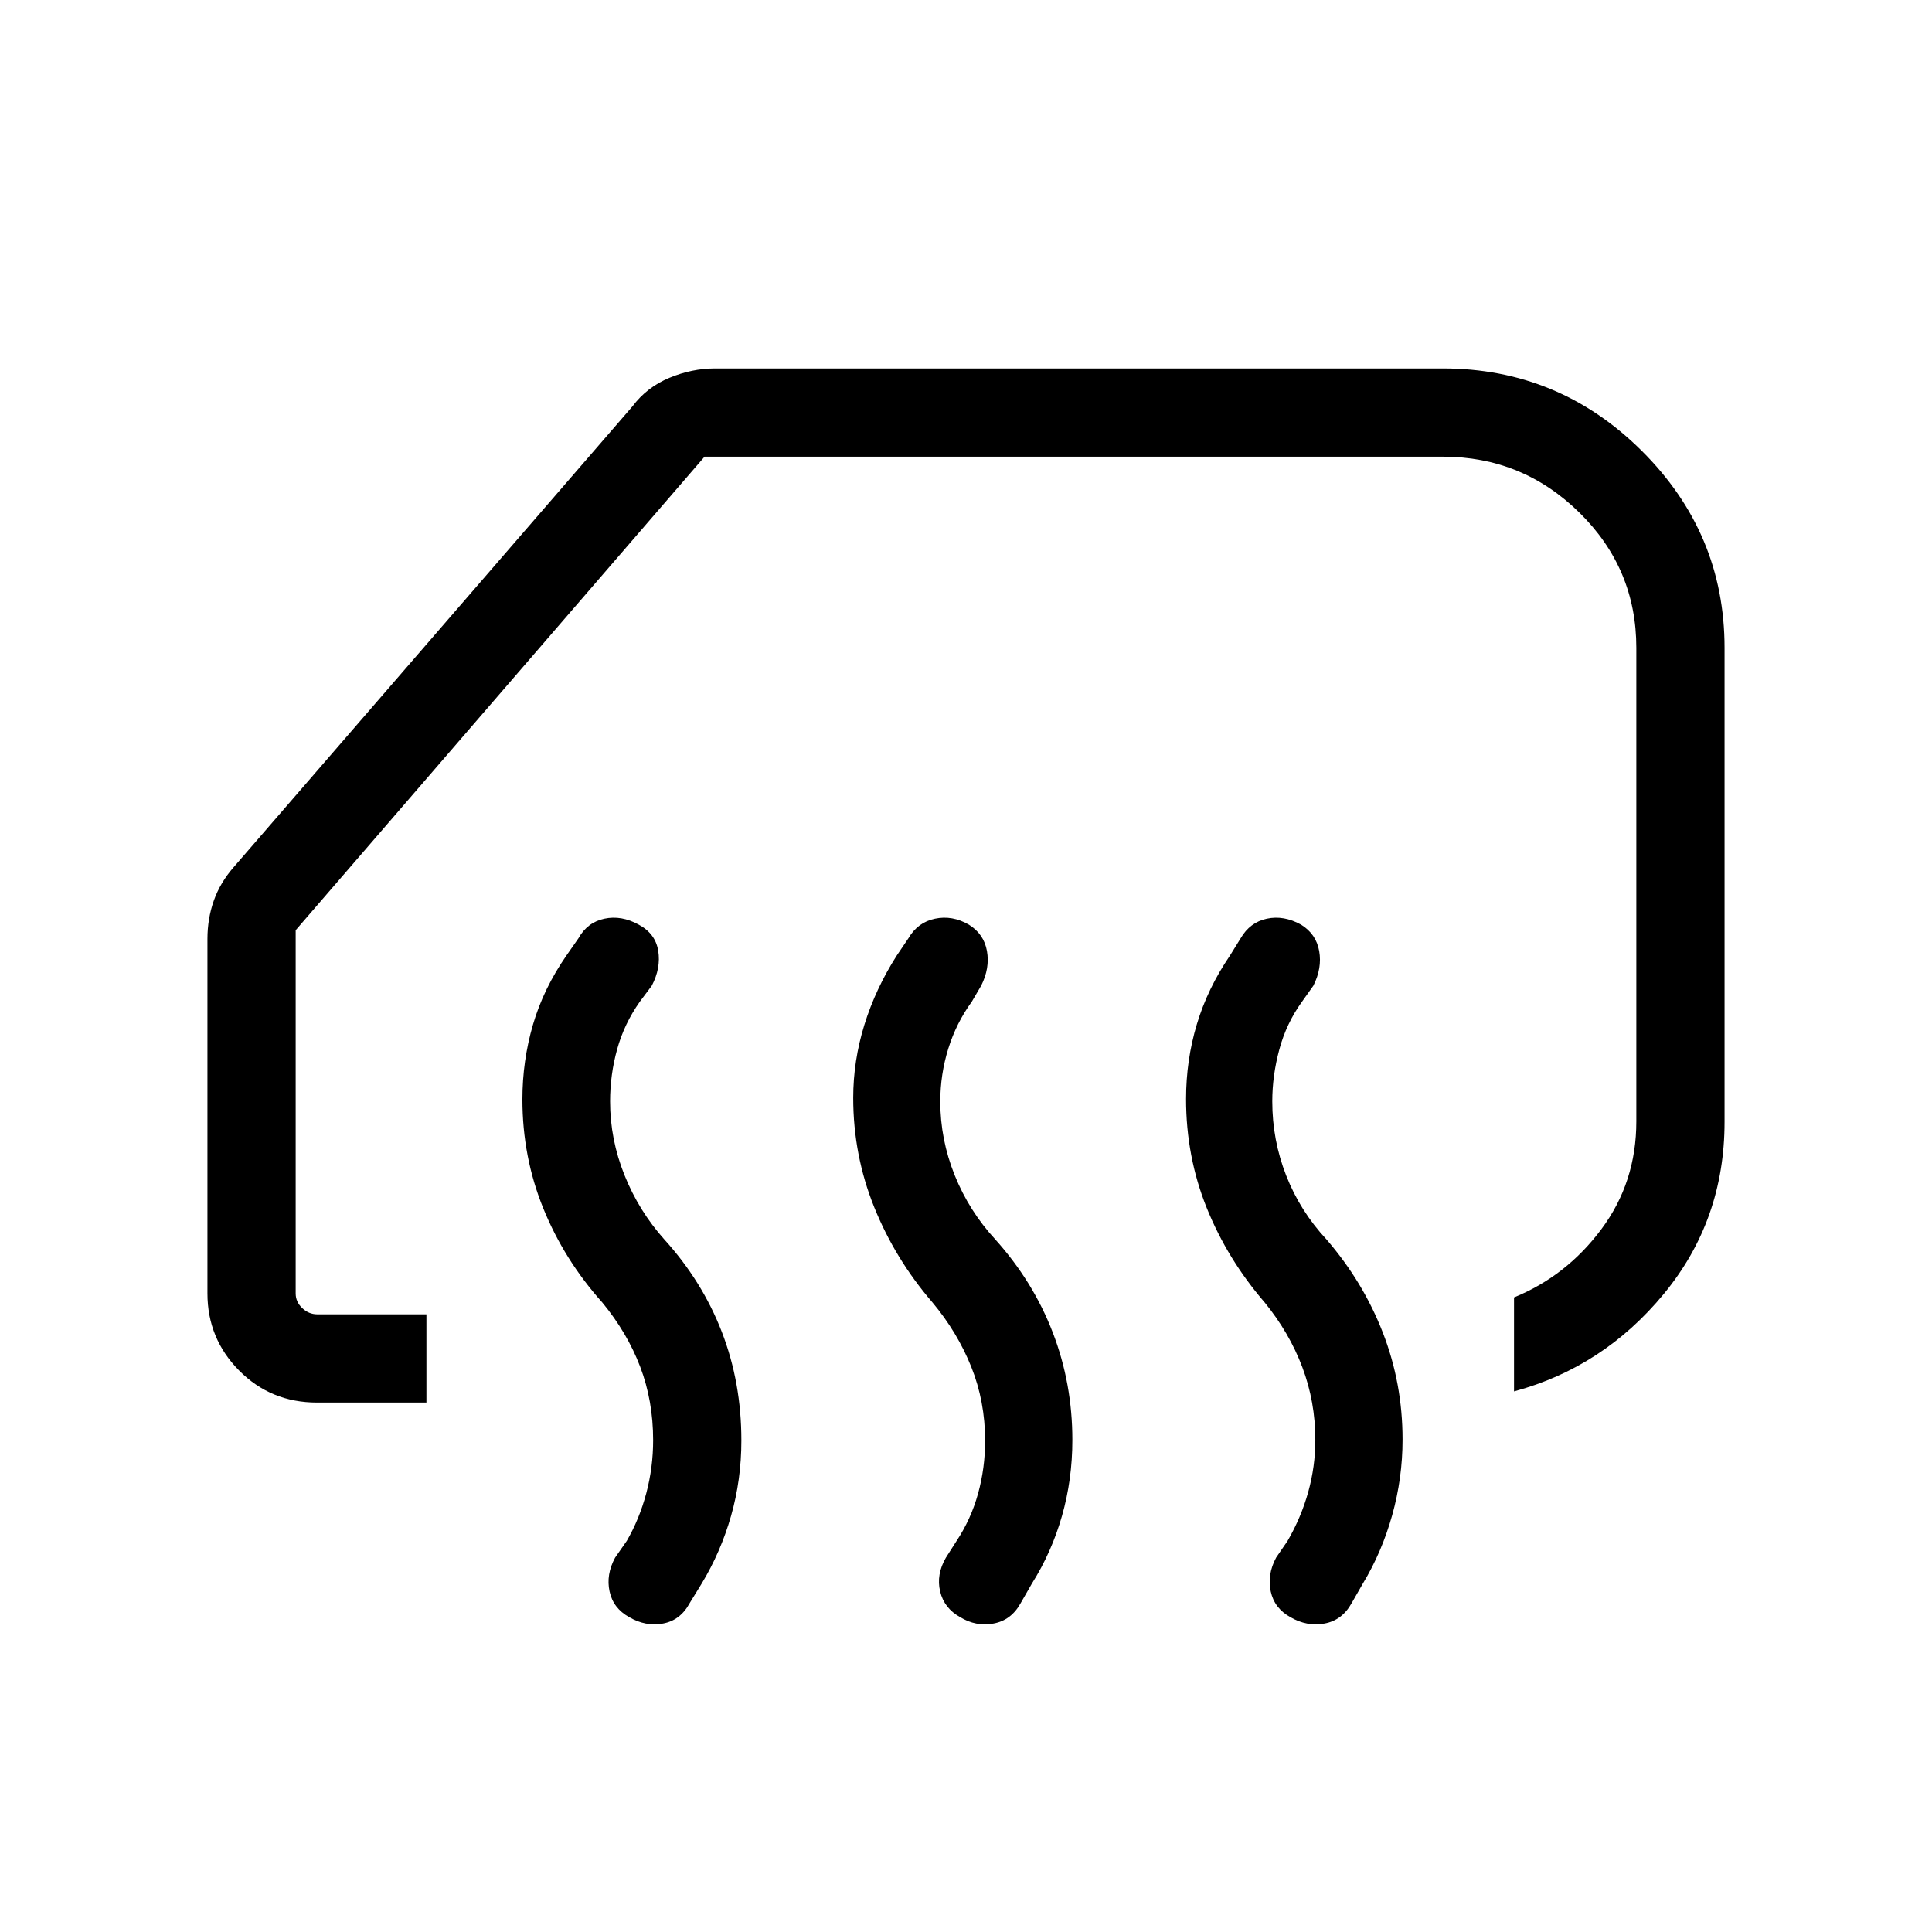 <svg xmlns="http://www.w3.org/2000/svg" height="48" viewBox="0 -960 960 960" width="48"><path d="M752.31-268.62v-46.7q26.07-10.64 43.42-33.93 17.35-23.28 17.35-53.52v-235.34q0-39.36-28.27-67.16-28.27-27.81-67.81-27.81H350.09l-203.17 235.3v180.47q0 4.23 3.27 7.31 3.27 3.08 7.5 3.08h54.2v43.84h-54.36q-22.94 0-38.7-15.9-15.75-15.9-15.75-38.33v-176.15q0-10.08 3.17-19.03 3.16-8.96 9.94-16.7l198.08-228.89q7.12-9.5 18.33-14.17 11.22-4.67 22.75-4.67h361.61q57.62 0 98.79 40.91 41.17 40.92 41.17 97.9v235.61q0 48.77-30.11 85.35-30.12 36.57-74.5 48.53Zm-98.73 24.07q0-18.92-6.46-36.09-6.47-17.17-18.7-32.17-18.5-21.46-28.79-46.96-10.28-25.5-10.28-54.16 0-19.25 5.34-37.08 5.35-17.84 16.43-34.1l5.38-8.7q4.58-7.88 12.97-9.69 8.4-1.81 17.03 2.96 7.5 4.63 9 13.12 1.5 8.49-2.89 17.19l-5.65 7.96q-7.78 10.76-11.27 23.75-3.5 12.98-3.5 25.77 0 19.25 6.91 36.87 6.9 17.62 20.01 31.73 18.2 21.07 28 46.29 9.81 25.23 9.81 53.14 0 19.19-5.15 37.61-5.16 18.42-14.58 33.99l-5.58 9.73q-4.72 8.53-13.51 10.11-8.79 1.59-16.93-3.18-7.94-4.39-9.75-12.77-1.8-8.39 2.67-16.79l5.68-8.29q6.77-11.69 10.29-24.36 3.52-12.68 3.52-25.88Zm-164.08.46q0-19.55-6.89-36.73-6.89-17.18-19.26-31.99-18.5-21.46-28.95-47.32-10.44-25.87-10.44-54.34 0-18.42 5.54-36.3 5.54-17.88 16.04-34.34l5.88-8.7q4.58-7.88 13.17-9.69 8.59-1.81 16.83 2.96 7.5 4.63 9 13.12 1.5 8.49-2.88 17.19l-4.66 7.96q-7.73 10.62-11.69 23.36-3.96 12.75-3.96 26.28 0 18.81 7.15 36.59 7.16 17.79 20.16 31.89 18.91 21.07 28.61 46.36t9.7 53.29q0 19.69-5.16 37.75-5.15 18.06-14.96 33.63l-5.58 9.73q-4.72 8.53-13.51 10.11-8.79 1.59-16.54-3.18-7.95-4.39-9.95-12.77-2-8.39 2.87-16.79l5.29-8.29q7.15-10.81 10.67-23.49 3.52-12.69 3.52-26.29Zm-164.96-.31q0-19.5-6.42-36.42-6.43-16.91-18.85-31.99-18.91-21.15-29.3-46.73t-10.39-54.17q0-19.18 5.25-37.16 5.25-17.98 16.73-34.48l5.9-8.46q4.39-7.88 12.85-9.69 8.47-1.81 17.08 2.96 8.26 4.39 9.67 12.96 1.4 8.58-3.18 17.35l-5.96 7.96q-7.73 10.92-11.25 23.58-3.52 12.66-3.52 25.94 0 18.87 7.16 36.68 7.15 17.81 19.77 31.92 18.9 20.87 28.6 46 9.7 25.12 9.7 53.91 0 19.58-5.15 37.56-5.15 17.99-14.58 33.56l-5.91 9.62q-4.64 8.64-13.3 10.22-8.67 1.59-16.8-3.18-7.95-4.39-9.75-12.77-1.81-8.39 2.75-16.79l5.78-8.29q6.27-10.81 9.7-23.66 3.42-12.85 3.42-26.43Z"/></svg>